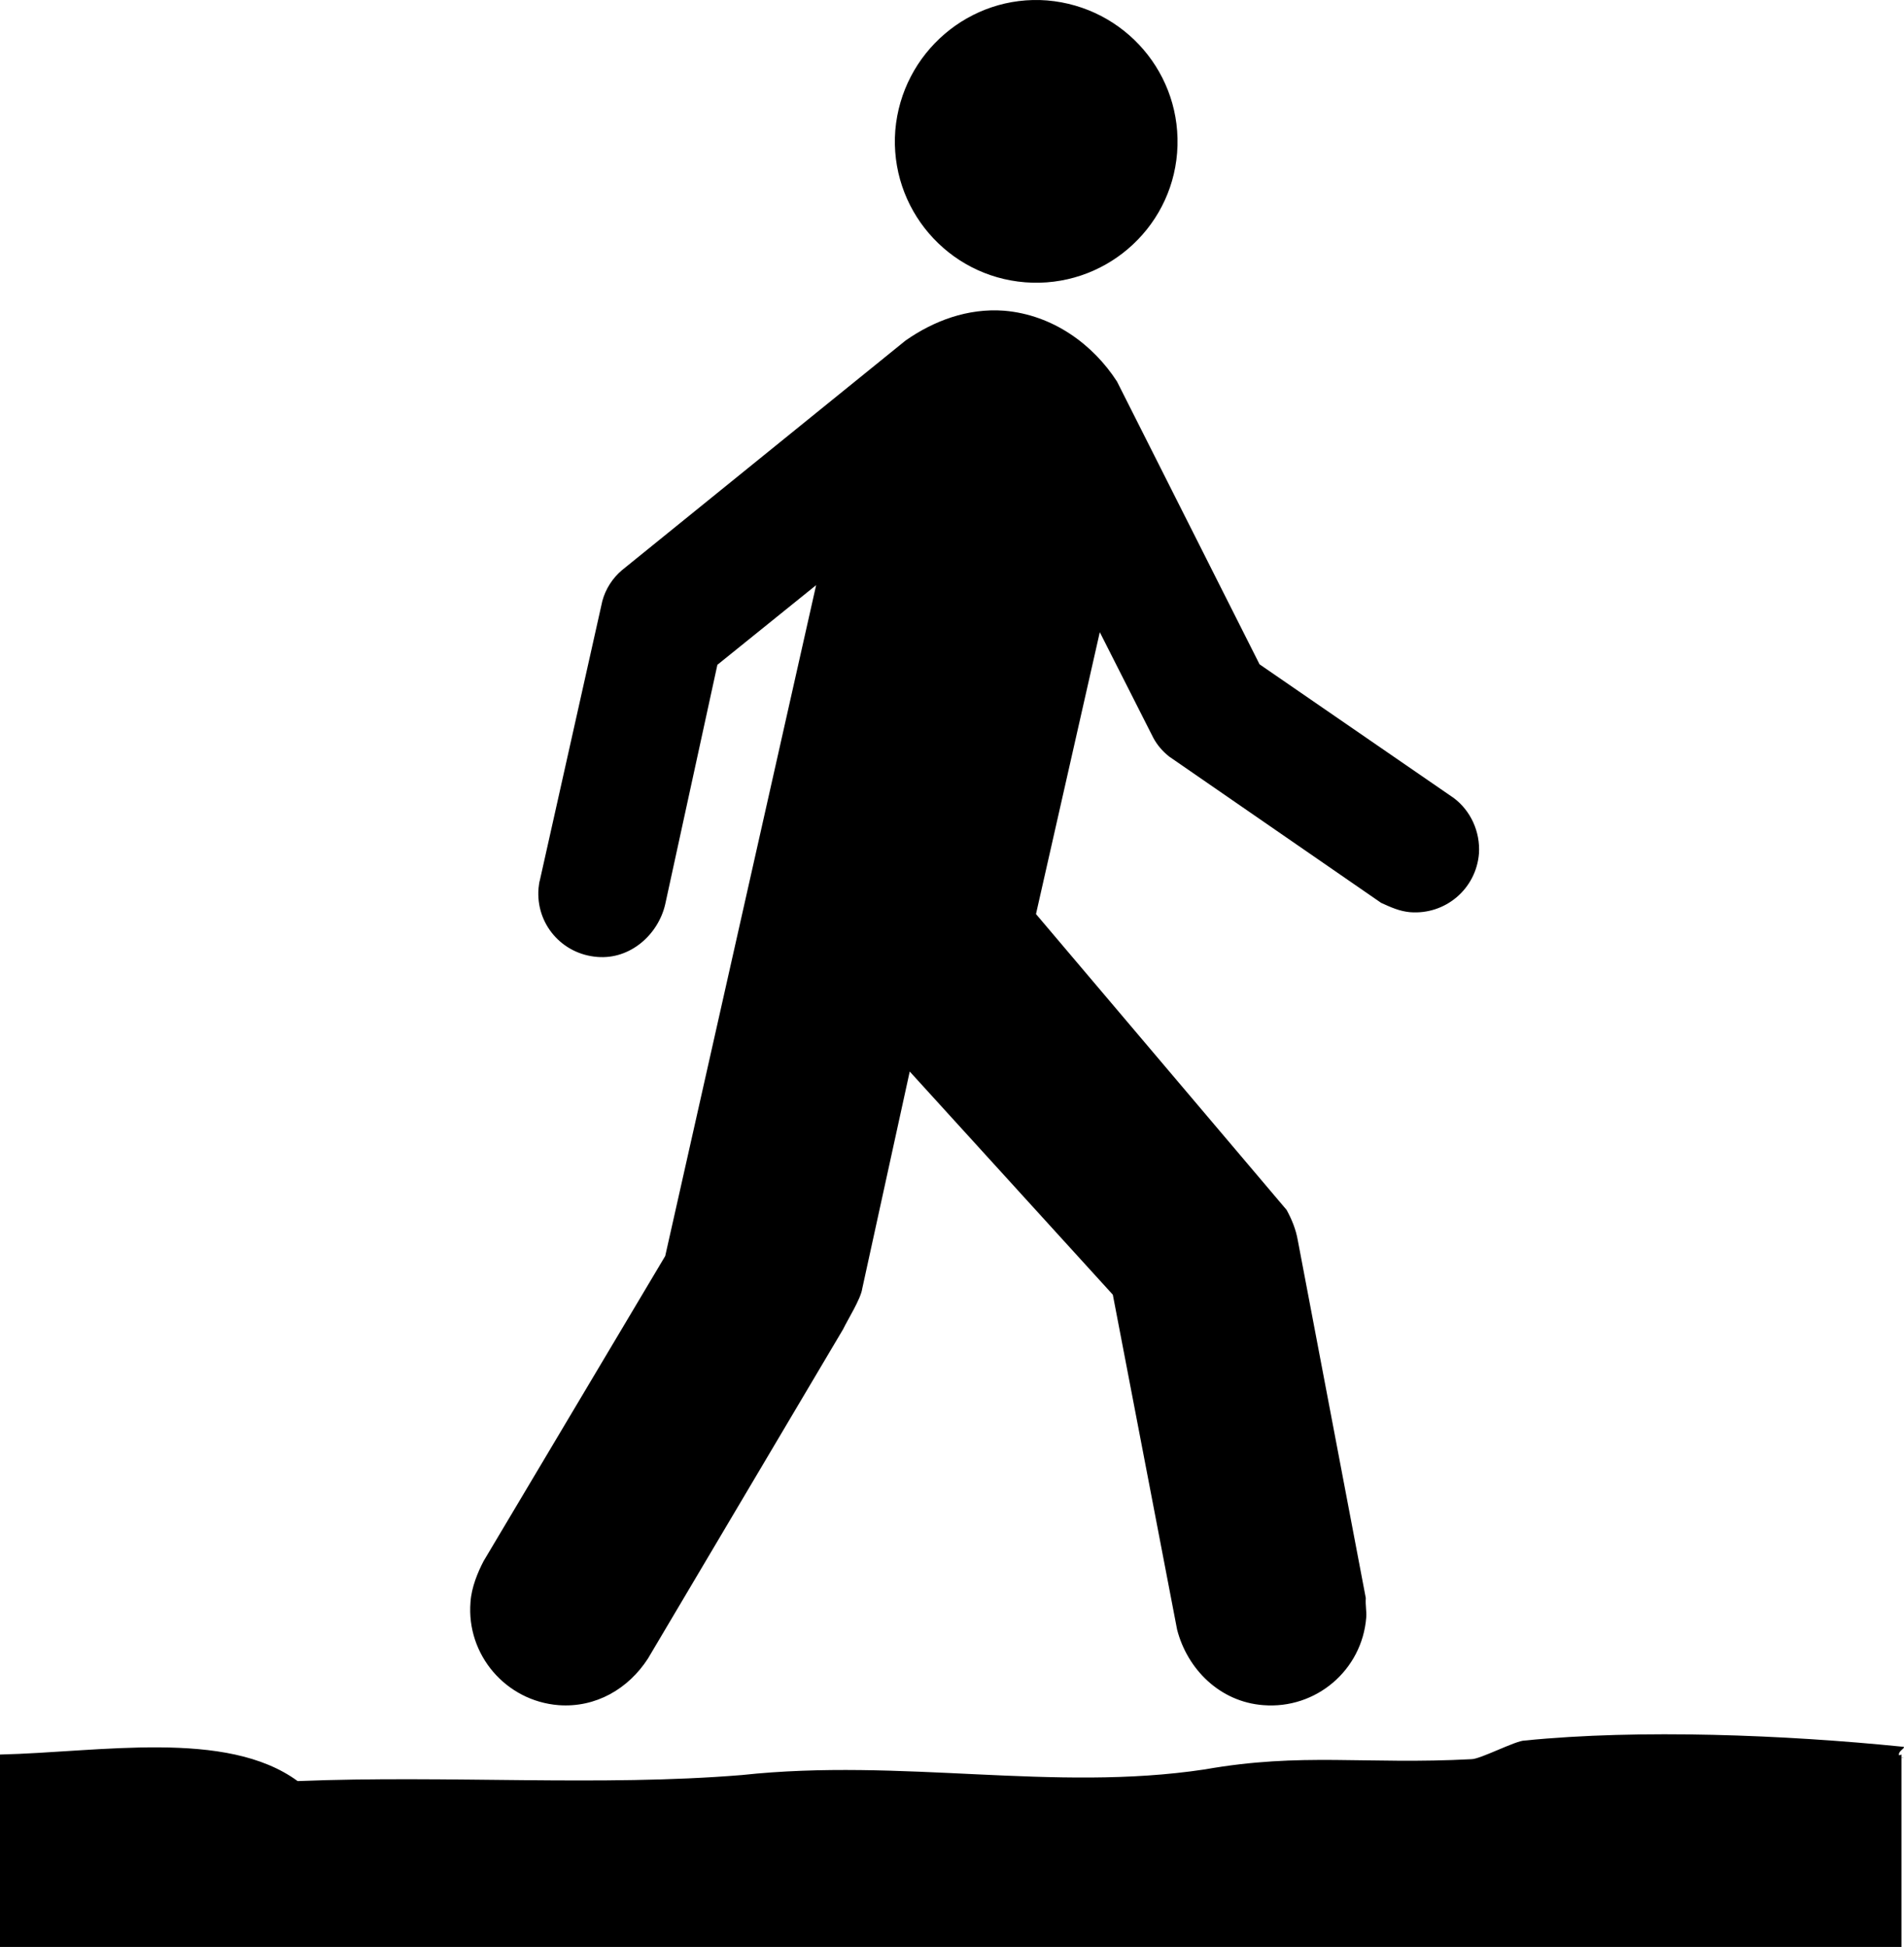<svg version="1.0" id="Layer_1" xmlns="http://www.w3.org/2000/svg" xmlns:xlink="http://www.w3.org/1999/xlink" x="0px" y="0px"
	 width="97.811px" height="100px" viewBox="0 0 97.811 100" enable-background="new 0 0 97.811 100" xml:space="preserve">
<path d="M52.668,14.5c3.997,0.311,7.49-2.68,7.802-6.653c0.311-4.02-2.681-7.49-6.677-7.825c-3.972-0.311-7.466,2.68-7.801,6.676
	C45.681,10.694,48.672,14.188,52.668,14.5z"/>
<path d="M46.519,17.491c1.436-1.005,3.183-1.675,5.073-1.532c2.513,0.215,4.57,1.747,5.79,3.637l7.323,14.525l9.979,6.868
	c0.861,0.646,1.364,1.723,1.292,2.848c-0.144,1.818-1.723,3.159-3.541,3.015c-0.527-0.048-0.958-0.239-1.484-0.479l-10.888-7.514
	c-0.335-0.263-0.622-0.598-0.813-0.957l-2.752-5.432l-3.278,14.478l12.874,15.195c0.264,0.479,0.479,1.005,0.574,1.556l3.494,18.377
	c-0.024,0.407,0.047,0.646,0.023,1.006c-0.215,2.703-2.584,4.714-5.288,4.498c-2.226-0.167-3.9-1.842-4.427-3.877l-3.303-17.205
	L46.734,55.036l-2.44,11.151c-0.071,0.526-0.766,1.627-0.981,2.082L33.286,85.187c-1.005,1.555-2.68,2.537-4.594,2.393
	c-2.704-0.215-4.738-2.584-4.522-5.288c0.048-0.766,0.383-1.556,0.67-2.106l9.333-15.674l7.753-34.458l-5.073,4.092l-2.68,12.3
	c-0.359,1.555-1.795,2.848-3.494,2.704c-1.819-0.144-3.159-1.699-3.015-3.518c0.024-0.144,0.024-0.287,0.072-0.431l3.207-14.333
	c0.167-0.622,0.526-1.173,1.005-1.58L46.519,17.491z"/>
<path d="M97.68,90.117c-0.551,0.167,0.454,0.167,0,0.167c-0.454-0.287,0.454-0.574,0-0.574c-5.935-0.599-13.425-0.909-19.358-0.312
	c-0.455,0-2.273,0.957-2.729,0.957c-5.48,0.288-8.687-0.358-13.712,0.527c-7.776,1.172-15.53-0.599-23.762,0.287
	c-7.298,0.598-15.075,0-22.829,0.311C11.63,88.8,5.145,89.997,0,90.117V100h97.68V90.117z"/>
</svg>